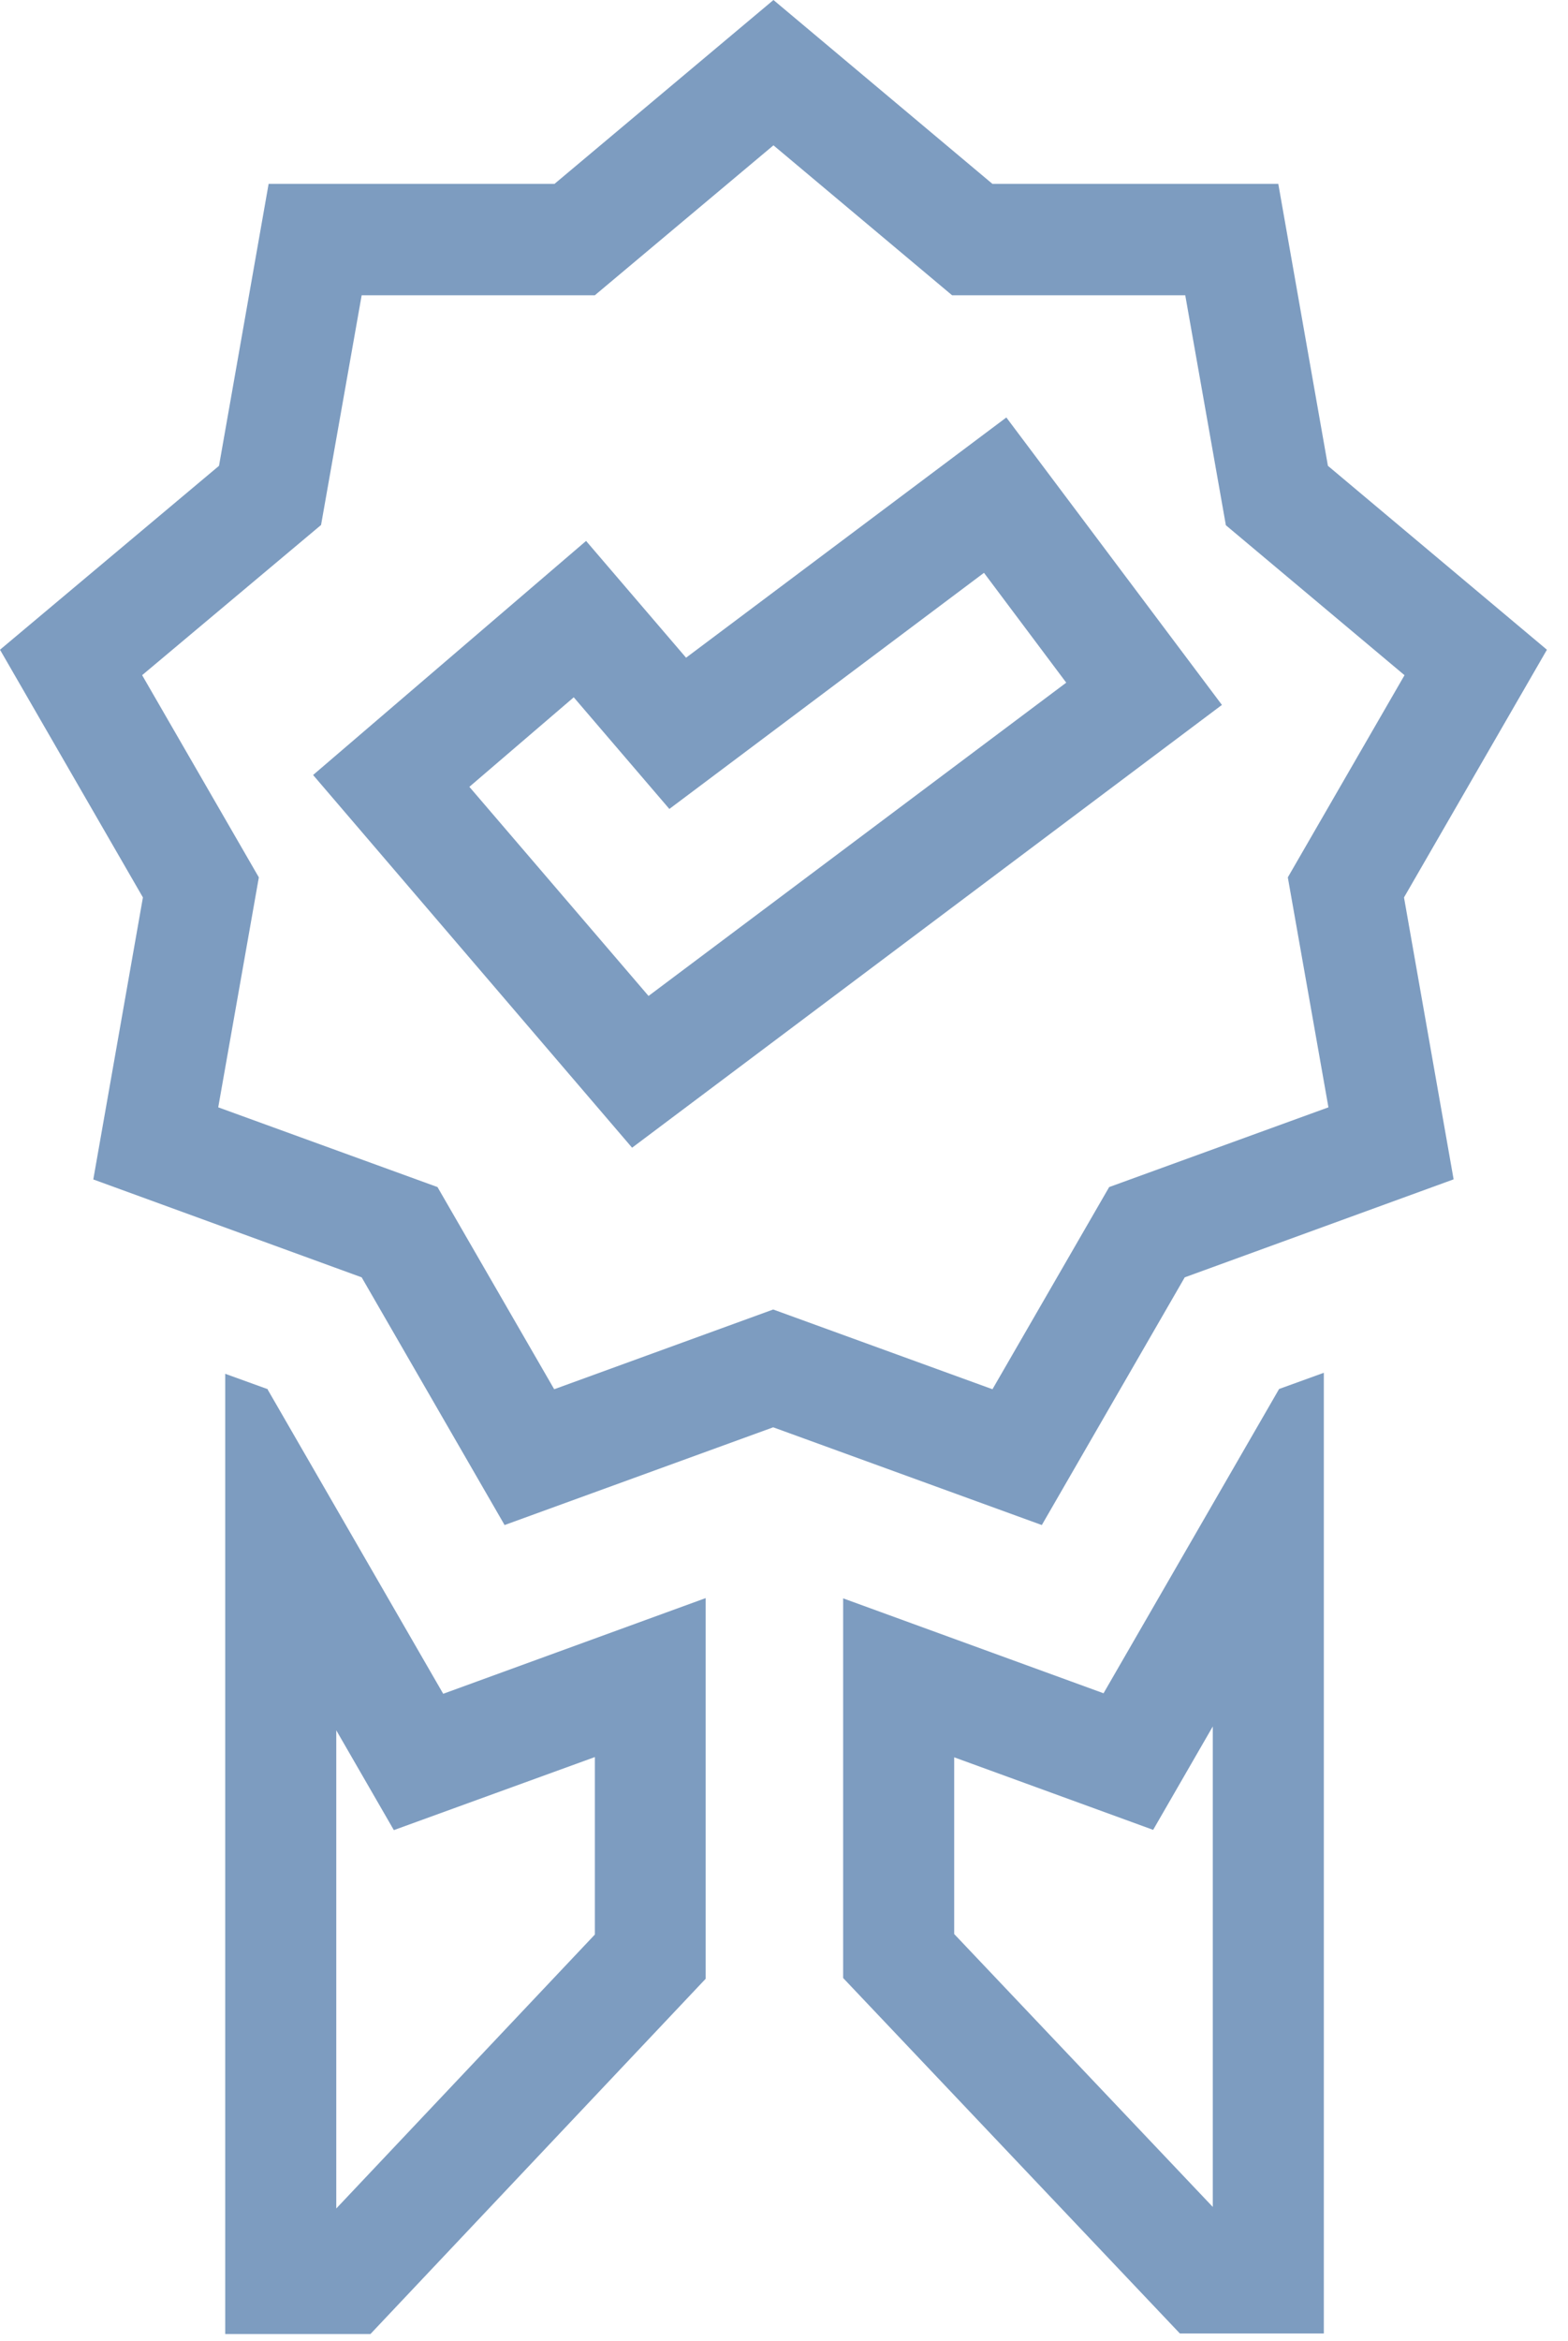 <svg width="61" height="91" viewBox="0 0 61 91" fill="none" xmlns="http://www.w3.org/2000/svg">
<path d="M10.422 54.01L8.762 53.41V90.74H14.412L27.452 76.93V62.13L17.242 65.85L10.412 54.02L10.422 54.01ZM23.142 75.21L13.082 85.86V67.27L15.322 71.15L23.142 68.31V75.22V75.21Z" fill="#7D9CC0"/>
<path d="M3.62 45.85L14.07 49.66L19.63 59.29L30.08 55.49L40.53 59.29L46.09 49.66L56.55 45.85L54.62 34.89L60.18 25.26L51.66 18.11L49.73 7.15H38.61L30.09 0L21.57 7.15H10.45L8.52 18.11L0 25.26L5.56 34.89L3.63 45.85H3.62ZM5.54 26.24L12.49 20.41L14.07 11.48H23.14L30.09 5.65L37.04 11.48H46.11L47.69 20.42L54.64 26.25L50.1 34.11L51.68 43.05L43.15 46.15L38.61 54.01L30.08 50.91L21.56 54.01L17.02 46.15L8.49 43.05L10.07 34.11L5.53 26.25L5.54 26.24Z" fill="#7D9CC0"/>
<path d="M47.54 27.41L39.15 16.23L26.69 25.57L22.8 21.03L12.18 30.13L24.59 44.62L47.53 27.41H47.54ZM22.33 27.12L26.04 31.45L38.28 22.27L41.48 26.54L25.23 38.72L18.26 30.59L22.32 27.11L22.33 27.12Z" fill="#7D9CC0"/>
<path d="M51.501 90.73V53.37L49.761 54L42.931 65.83L32.801 62.14V76.9L45.901 90.72H51.501V90.73ZM37.121 68.32L44.861 71.14L47.181 67.12V85.8L37.121 75.19V68.33V68.32Z" fill="#7D9CC0"/>
</svg>
